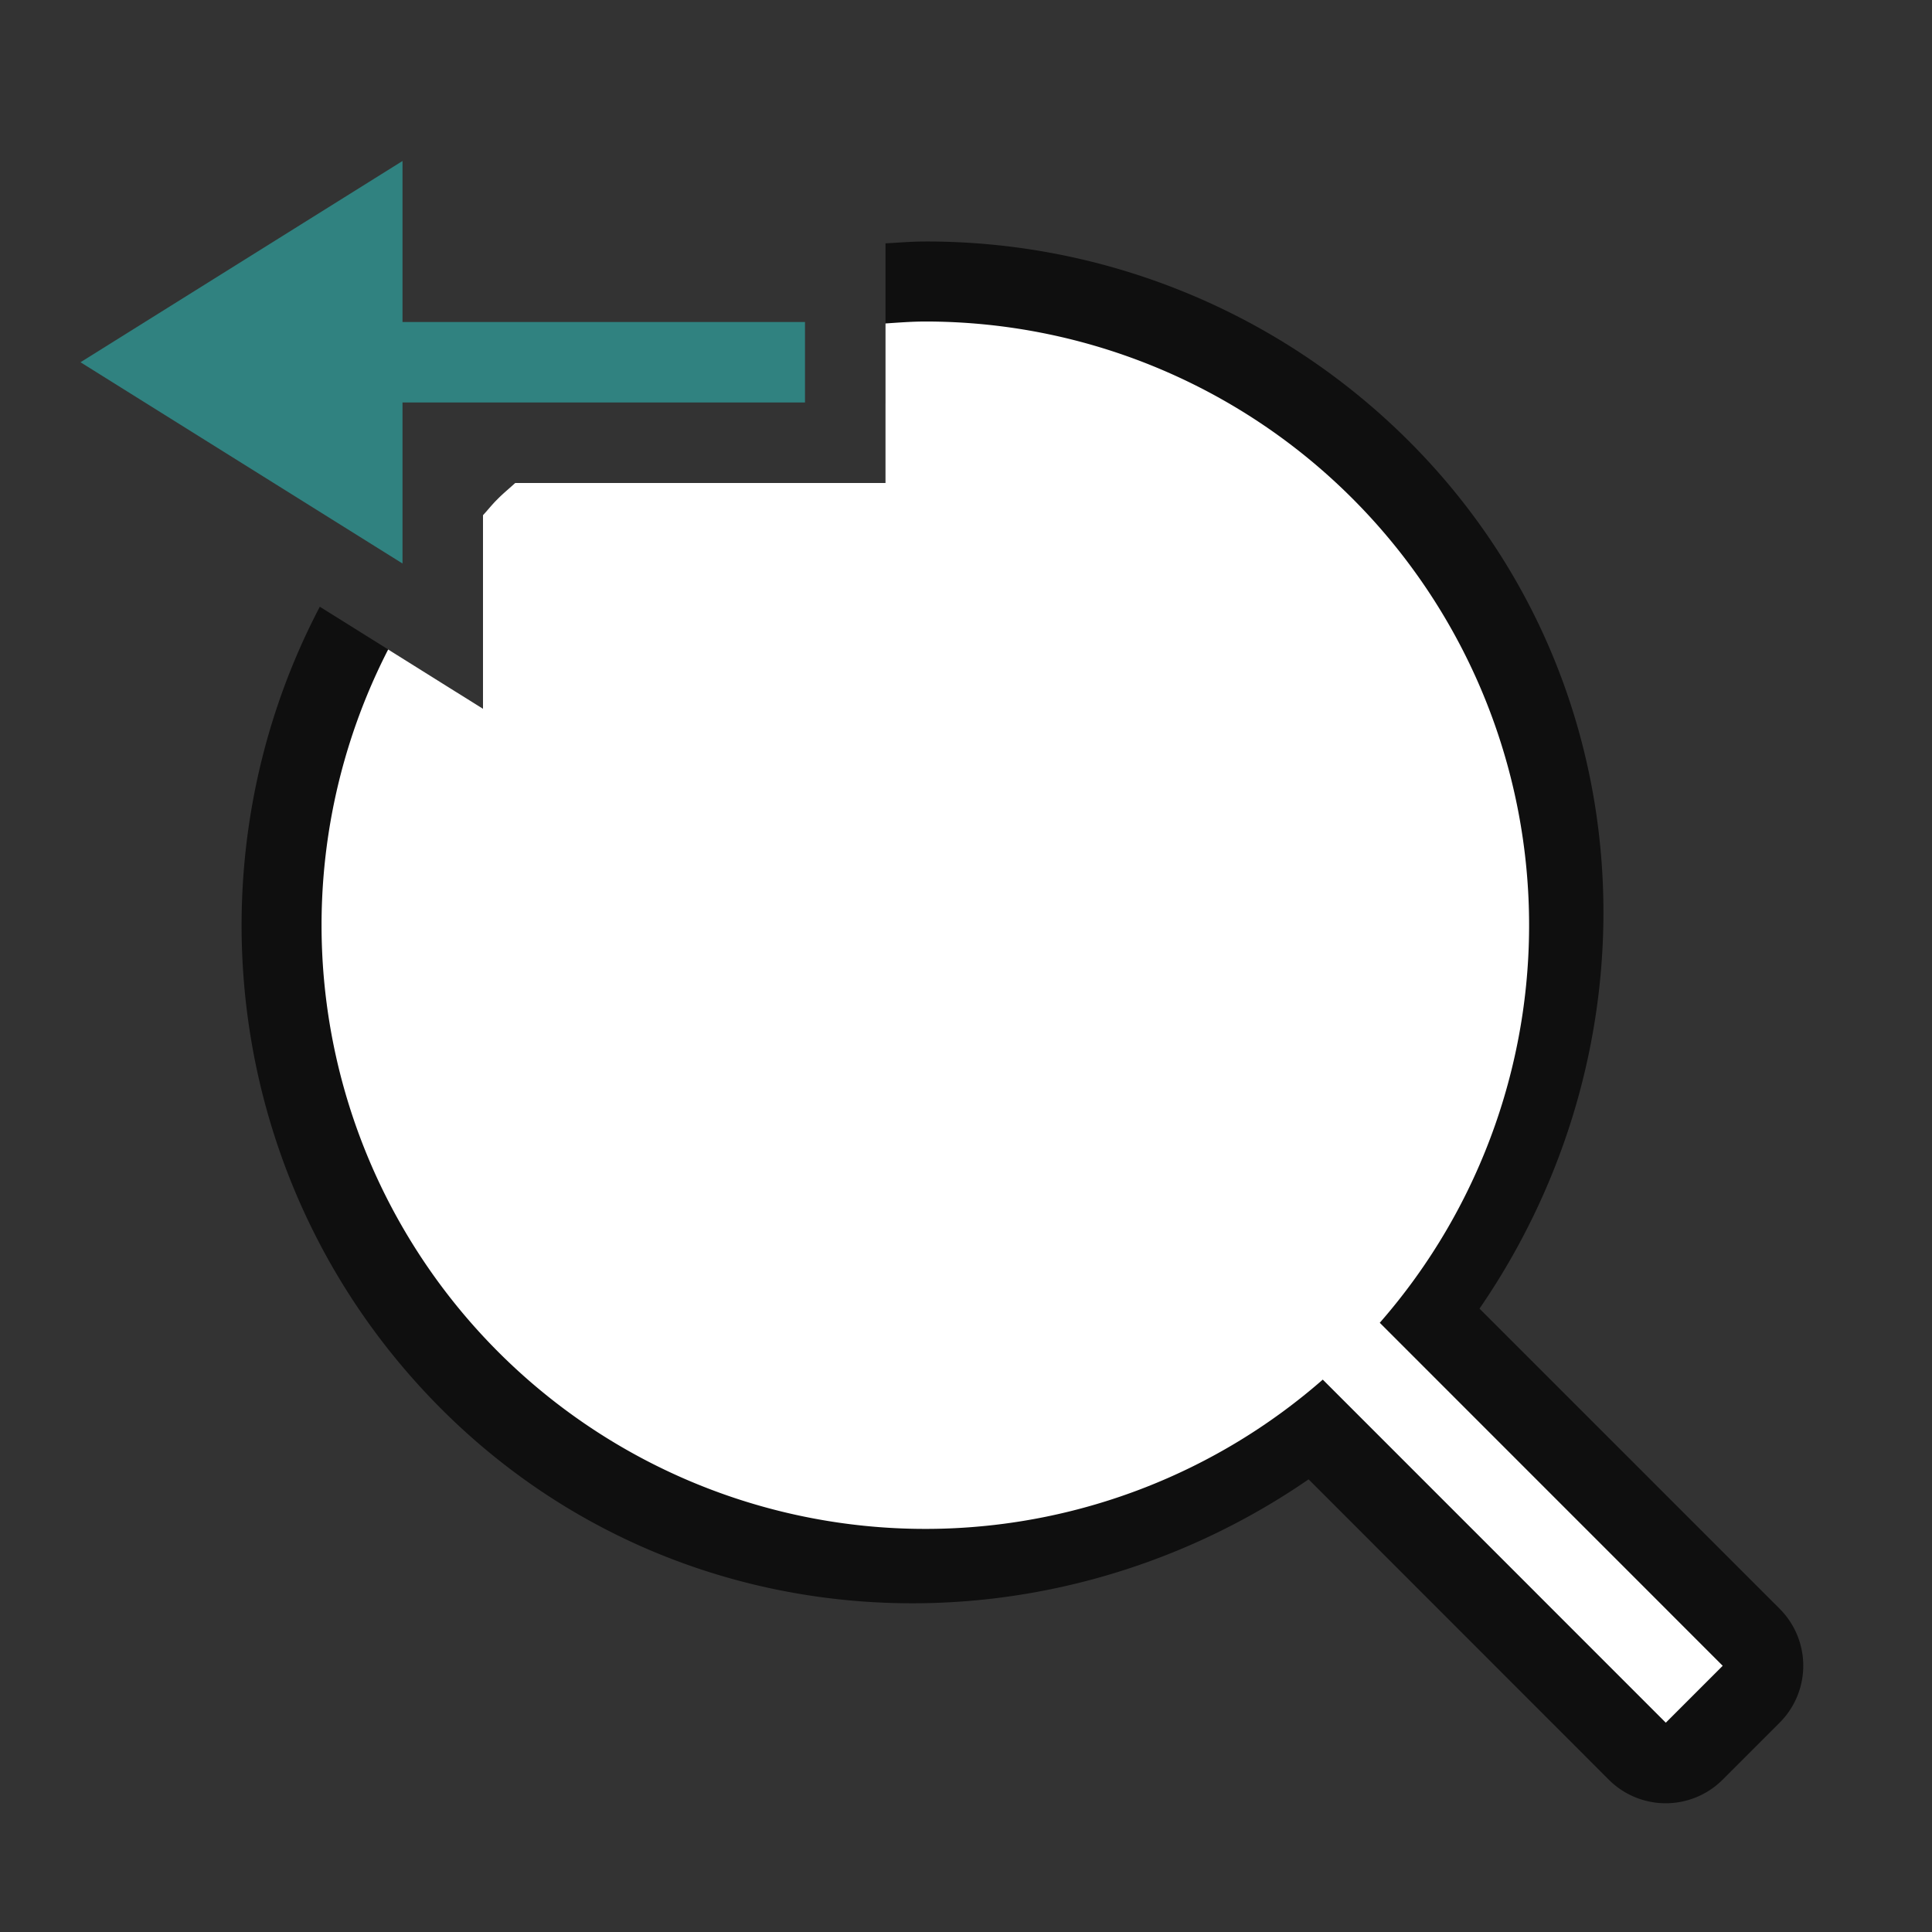 <svg xmlns="http://www.w3.org/2000/svg" viewBox="0 0 24 24"><rect x="0" y="0" width="24" height="24" fill="#333333" stroke="none"/><path style="color:#000;font-style:normal;font-variant:normal;font-weight:400;font-stretch:normal;font-size:medium;line-height:normal;font-family:sans-serif;font-variant-ligatures:normal;font-variant-position:normal;font-variant-caps:normal;font-variant-numeric:normal;font-variant-alternates:normal;font-variant-east-asian:normal;font-feature-settings:normal;font-variation-settings:normal;text-indent:0;text-align:start;text-decoration:none;text-decoration-line:none;text-decoration-style:solid;text-decoration-color:#000;letter-spacing:normal;word-spacing:normal;text-transform:none;writing-mode:lr-tb;direction:ltr;text-orientation:mixed;dominant-baseline:auto;baseline-shift:baseline;text-anchor:start;white-space:normal;shape-padding:0;shape-margin:0;inline-size:0;clip-rule:nonzero;display:inline;overflow:visible;visibility:visible;opacity:.7;isolation:auto;mix-blend-mode:normal;color-interpolation:sRGB;color-interpolation-filters:linearRGB;solid-color:#000;solid-opacity:1;vector-effect:none;fill:#000;fill-opacity:1;fill-rule:evenodd;stroke:none;stroke-width:2;stroke-linecap:butt;stroke-linejoin:round;stroke-miterlimit:4;stroke-dasharray:none;stroke-dashoffset:0;stroke-opacity:1;color-rendering:auto;image-rendering:auto;shape-rendering:auto;text-rendering:auto;enable-background:accumulate;stop-color:#000;stop-opacity:1" d="M11.494 3c-.165 0-.33.014-.494.023v1.989c.164-.013.33-.024.494-.024 1.662 0 3.322.637 4.596 1.91a6.485 6.485 0 0 1 .297 8.875 1 1 0 0 0-.213.4 1 1 0 0 0-.4.212 6.486 6.486 0 0 1-8.876-.295A6.482 6.482 0 0 1 5.674 8.6L3.973 7.537c-1.684 3.209-1.179 7.277 1.511 9.967 2.921 2.92 7.443 3.163 10.772.873l3.728 3.73a1 1 0 0 0 1.416 0l.707-.707a1 1 0 0 0 0-1.416l-3.728-3.728c2.29-3.33 2.047-7.853-.875-10.774A8.471 8.471 0 0 0 11.494 3zM7 7 6 8.02a6.56 6.56 0 0 1 .896-1.122h.002A6.558 6.558 0 0 1 8.025 6z"/><path style="color:#000;font-weight:400;line-height:normal;font-family:sans-serif;font-variant-ligatures:normal;font-variant-position:normal;font-variant-caps:normal;font-variant-numeric:normal;font-variant-alternates:normal;font-feature-settings:normal;text-indent:0;text-align:start;text-decoration:none;text-decoration-line:none;text-decoration-style:solid;text-decoration-color:#000;text-transform:none;text-orientation:mixed;white-space:normal;shape-padding:0;overflow:visible;isolation:auto;mix-blend-mode:normal;fill:#fff;fill-opacity:1;fill-rule:evenodd;stroke-width:1.054" d="M11.494 3.994c-.165 0-.33.013-.494.024V6H6.4c-.069.064-.141.122-.209.19a8.462 8.462 0 0 0-.027.027c-.058.059-.108.123-.164.183v2.405l-1.178-.737a7.5 7.5 0 0 0 11.61 9.07l4.261 4.262.707-.707-4.26-4.261a7.5 7.5 0 0 0-5.646-12.438z"/><path style="fill:#308280;fill-opacity:1;stroke:none;stroke-width:1px;stroke-linecap:butt;stroke-linejoin:miter;stroke-opacity:1" d="M1 4.5 5 2v2h5v1H5v2z"/></svg>